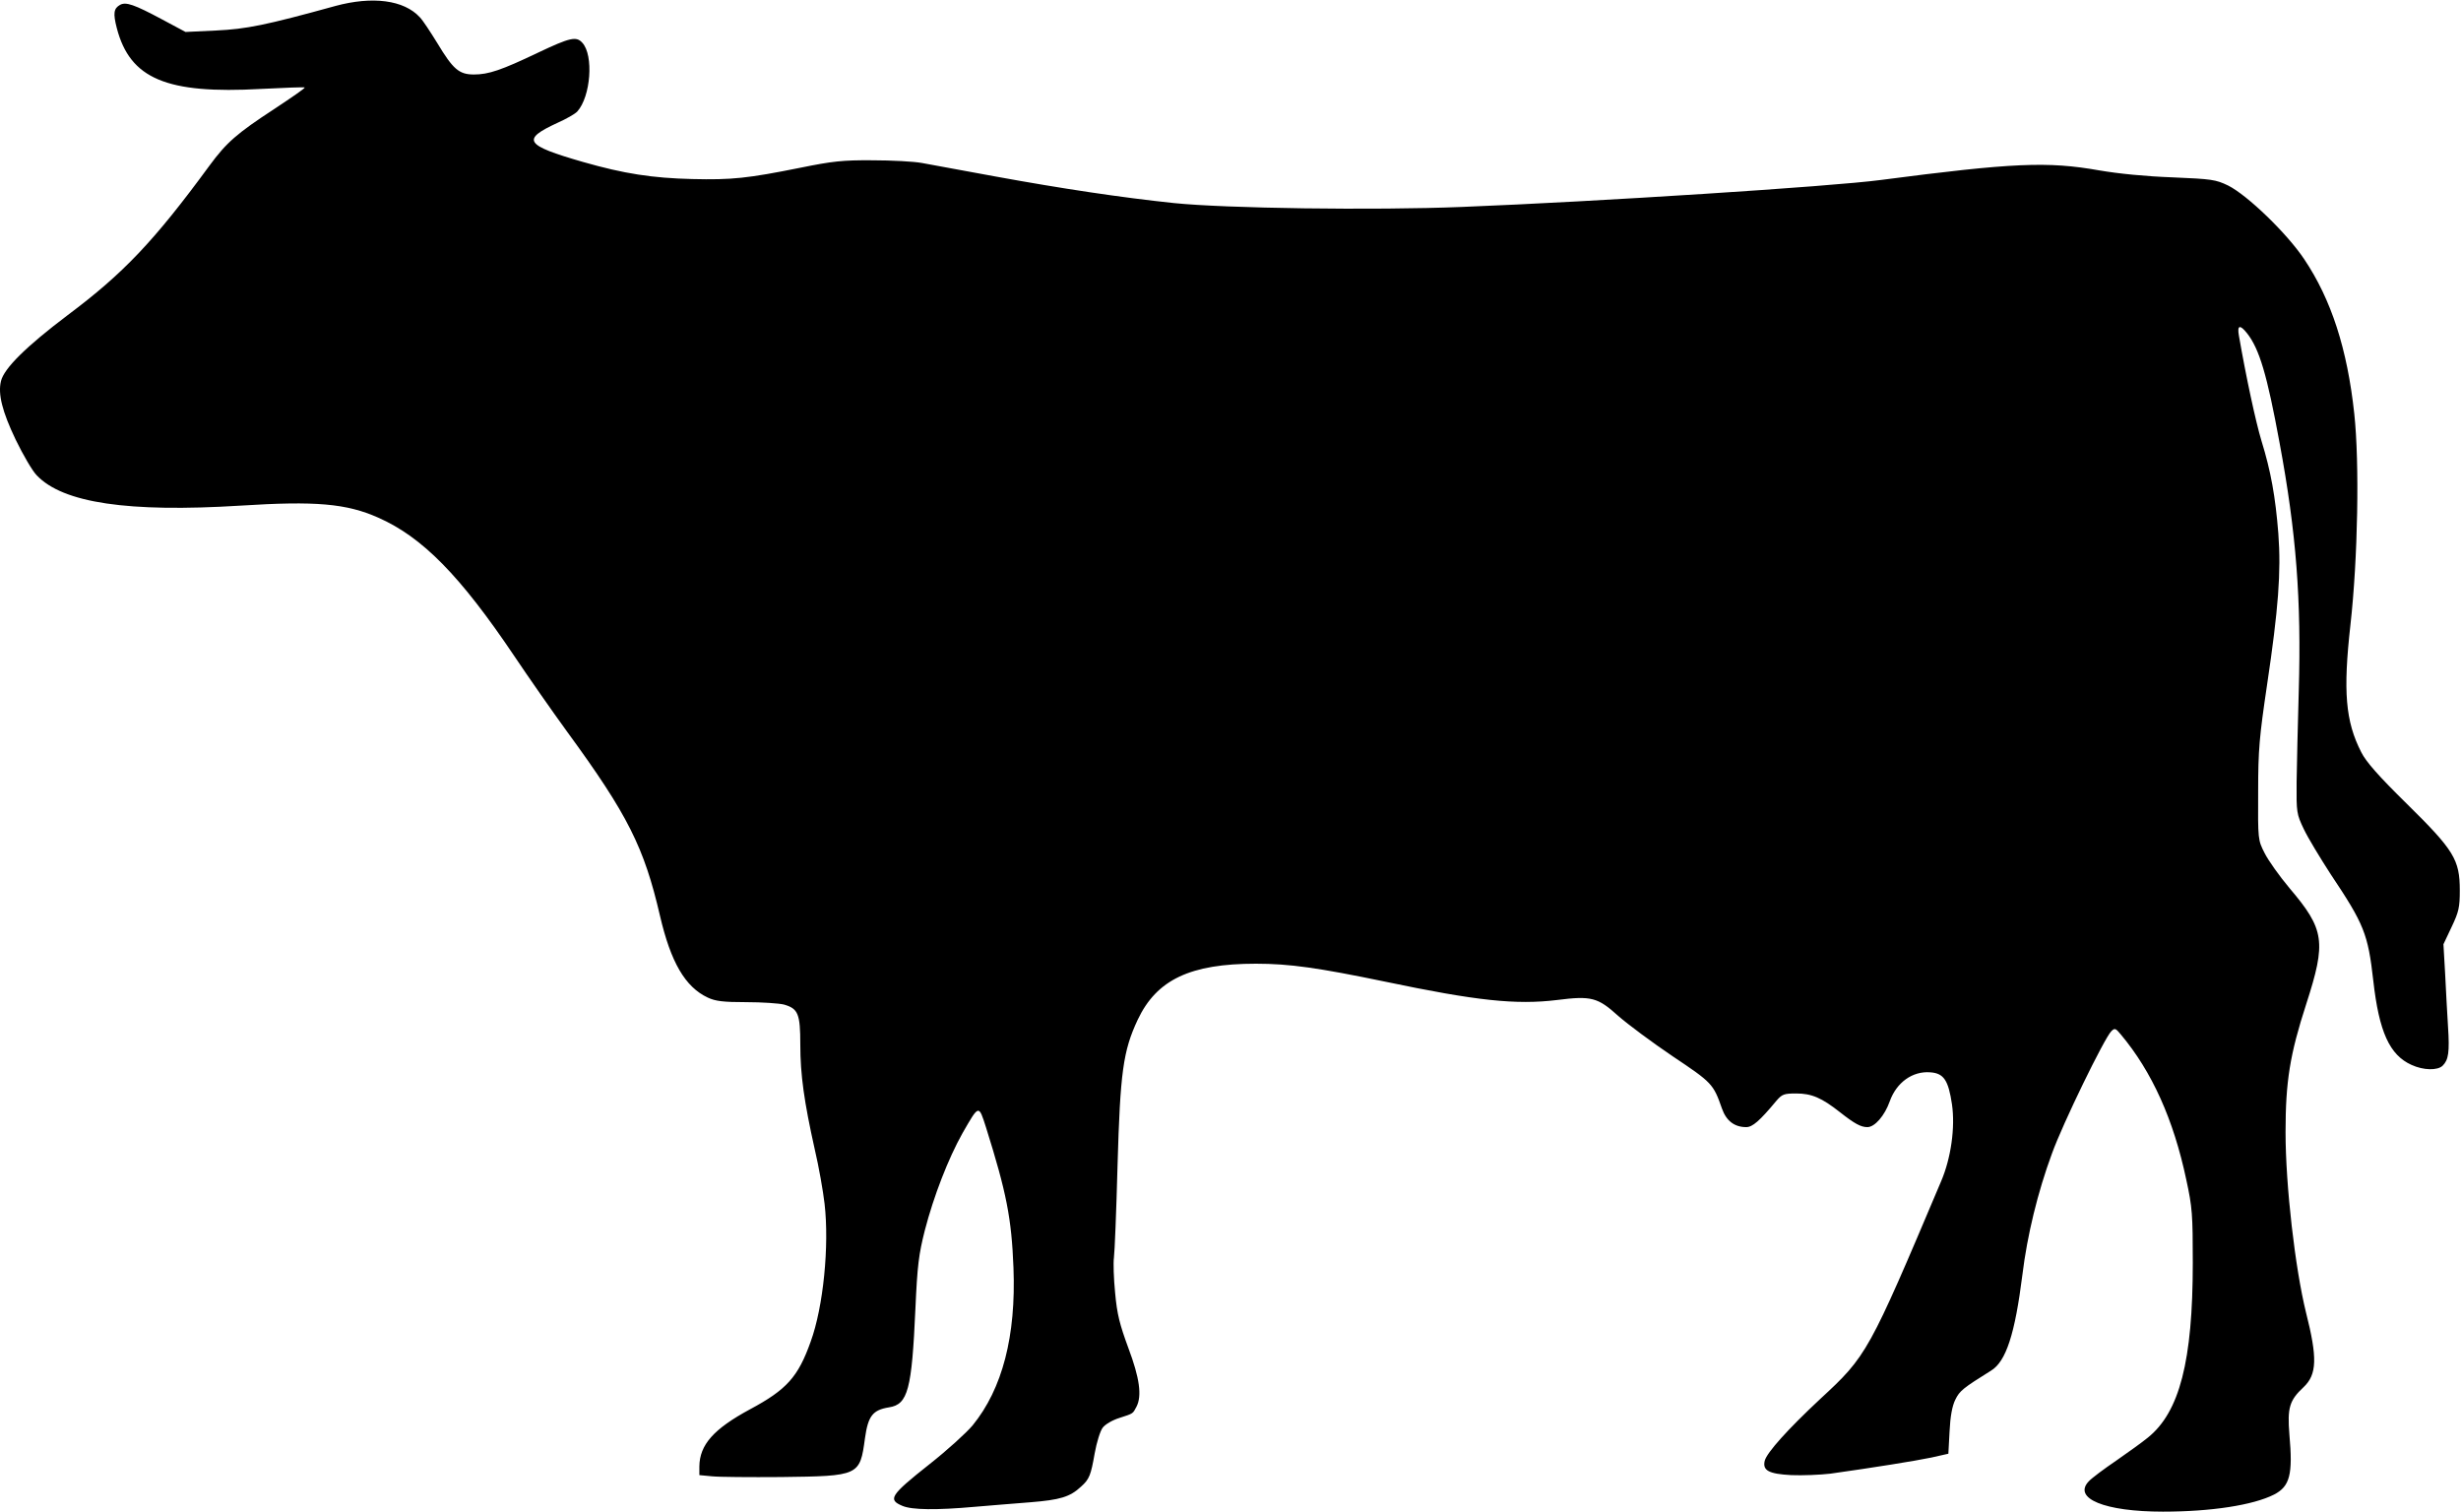 <?xml version="1.0" standalone="no"?>
<!DOCTYPE svg PUBLIC "-//W3C//DTD SVG 20010904//EN"
 "http://www.w3.org/TR/2001/REC-SVG-20010904/DTD/svg10.dtd">
<svg version="1.0" xmlns="http://www.w3.org/2000/svg"
 width="1024pt" height="629pt" viewBox="0 0 1024 629"
 preserveAspectRatio="xMidYMid meet">

<g transform="translate(0,629) scale(0.1,-0.1)"
fill="#000000" stroke="none">
<path d="M1395 6265 c-290 -80 -370 -96 -497 -102 l-126 -6 -99 53 c-114 61
-149 73 -173 60 -27 -15 -30 -35 -14 -97 55 -211 207 -275 601 -253 97 5 179
8 181 6 2 -3 -55 -42 -126 -89 -156 -102 -199 -139 -271 -237 -231 -315 -358
-448 -589 -621 -172 -130 -265 -221 -278 -275 -13 -53 5 -126 61 -243 31 -64
70 -131 88 -149 109 -115 381 -155 847 -126 313 20 441 9 574 -50 183 -81 340
-240 566 -576 57 -85 156 -227 220 -315 253 -346 320 -481 386 -765 45 -194
105 -297 199 -341 32 -15 64 -19 160 -19 66 0 137 -5 157 -10 59 -17 68 -38
68 -167 0 -125 16 -238 60 -435 17 -72 35 -175 41 -227 20 -174 -5 -429 -58
-574 -52 -146 -99 -199 -252 -281 -152 -82 -210 -148 -211 -238 l0 -36 53 -5
c28 -3 158 -4 287 -3 325 4 328 5 349 161 13 93 32 118 100 129 79 12 95 74
110 411 8 180 14 226 39 325 37 143 98 300 157 405 69 120 67 120 98 23 85
-271 106 -377 114 -583 11 -284 -46 -504 -170 -656 -25 -30 -105 -103 -180
-162 -163 -129 -174 -147 -112 -173 40 -17 142 -18 299 -4 61 5 166 14 233 19
124 10 165 22 211 65 35 31 41 48 57 139 8 45 23 93 33 106 10 14 41 32 70 41
59 19 55 17 71 47 23 45 13 119 -34 244 -36 98 -47 140 -55 229 -6 60 -8 126
-5 147 3 21 10 193 15 383 11 388 23 477 84 607 79 167 219 233 492 233 140 0
259 -17 539 -75 377 -79 543 -97 714 -76 142 18 169 11 254 -66 40 -35 142
-111 228 -169 163 -109 168 -114 204 -217 18 -51 52 -77 101 -77 26 0 56 26
125 109 24 28 32 31 83 31 64 0 106 -18 182 -78 61 -48 87 -62 114 -62 31 0
72 48 93 107 28 79 95 127 169 121 56 -4 75 -33 90 -133 14 -96 -4 -224 -45
-320 -302 -714 -309 -727 -503 -906 -135 -126 -222 -223 -231 -257 -10 -41 17
-55 110 -60 46 -2 120 1 163 6 178 25 353 53 420 67 l71 16 5 93 c3 63 11 106
24 132 18 37 32 48 149 121 62 38 99 152 130 398 20 165 64 345 123 505 45
125 218 480 247 509 14 14 18 13 40 -14 129 -154 219 -353 272 -604 25 -115
27 -145 27 -346 0 -408 -55 -621 -187 -727 -23 -19 -83 -62 -132 -96 -50 -34
-101 -72 -114 -86 -67 -71 66 -126 309 -126 200 0 375 27 462 71 66 34 79 83
64 250 -9 111 0 142 59 197 56 53 58 122 10 311 -45 183 -85 527 -85 750 0
211 18 323 86 533 84 260 77 310 -70 483 -42 50 -88 115 -103 145 -28 55 -28
56 -27 255 0 177 5 228 37 445 47 315 59 470 47 630 -12 152 -31 259 -70 385
-24 79 -65 270 -94 438 -8 44 4 48 34 10 51 -65 83 -172 135 -455 70 -376 91
-657 80 -1032 -4 -138 -8 -309 -9 -381 -1 -126 0 -132 30 -195 17 -36 68 -120
112 -188 139 -208 155 -248 177 -442 24 -214 68 -310 159 -351 50 -23 109 -24
130 -3 24 24 29 56 22 162 -3 53 -9 152 -12 220 l-7 123 34 72 c30 63 34 82
34 152 0 128 -24 167 -220 360 -118 116 -170 175 -190 215 -66 129 -76 253
-45 530 31 277 38 673 16 878 -29 270 -96 476 -208 643 -72 108 -237 267 -317
307 -52 25 -68 27 -231 34 -111 4 -223 15 -305 29 -215 38 -358 32 -910 -40
-204 -27 -1181 -90 -1740 -112 -370 -15 -987 -6 -1200 16 -219 23 -466 60
-745 111 -135 25 -272 50 -305 56 -33 6 -125 11 -205 11 -124 1 -167 -4 -300
-31 -219 -44 -285 -51 -450 -47 -165 4 -283 22 -454 71 -243 70 -258 93 -106
163 36 16 73 37 82 47 56 62 69 234 21 286 -25 28 -51 22 -184 -41 -153 -73
-206 -91 -267 -91 -62 0 -87 22 -152 130 -29 47 -61 96 -73 108 -66 72 -197
89 -352 47z"/>
</g>
</svg>

